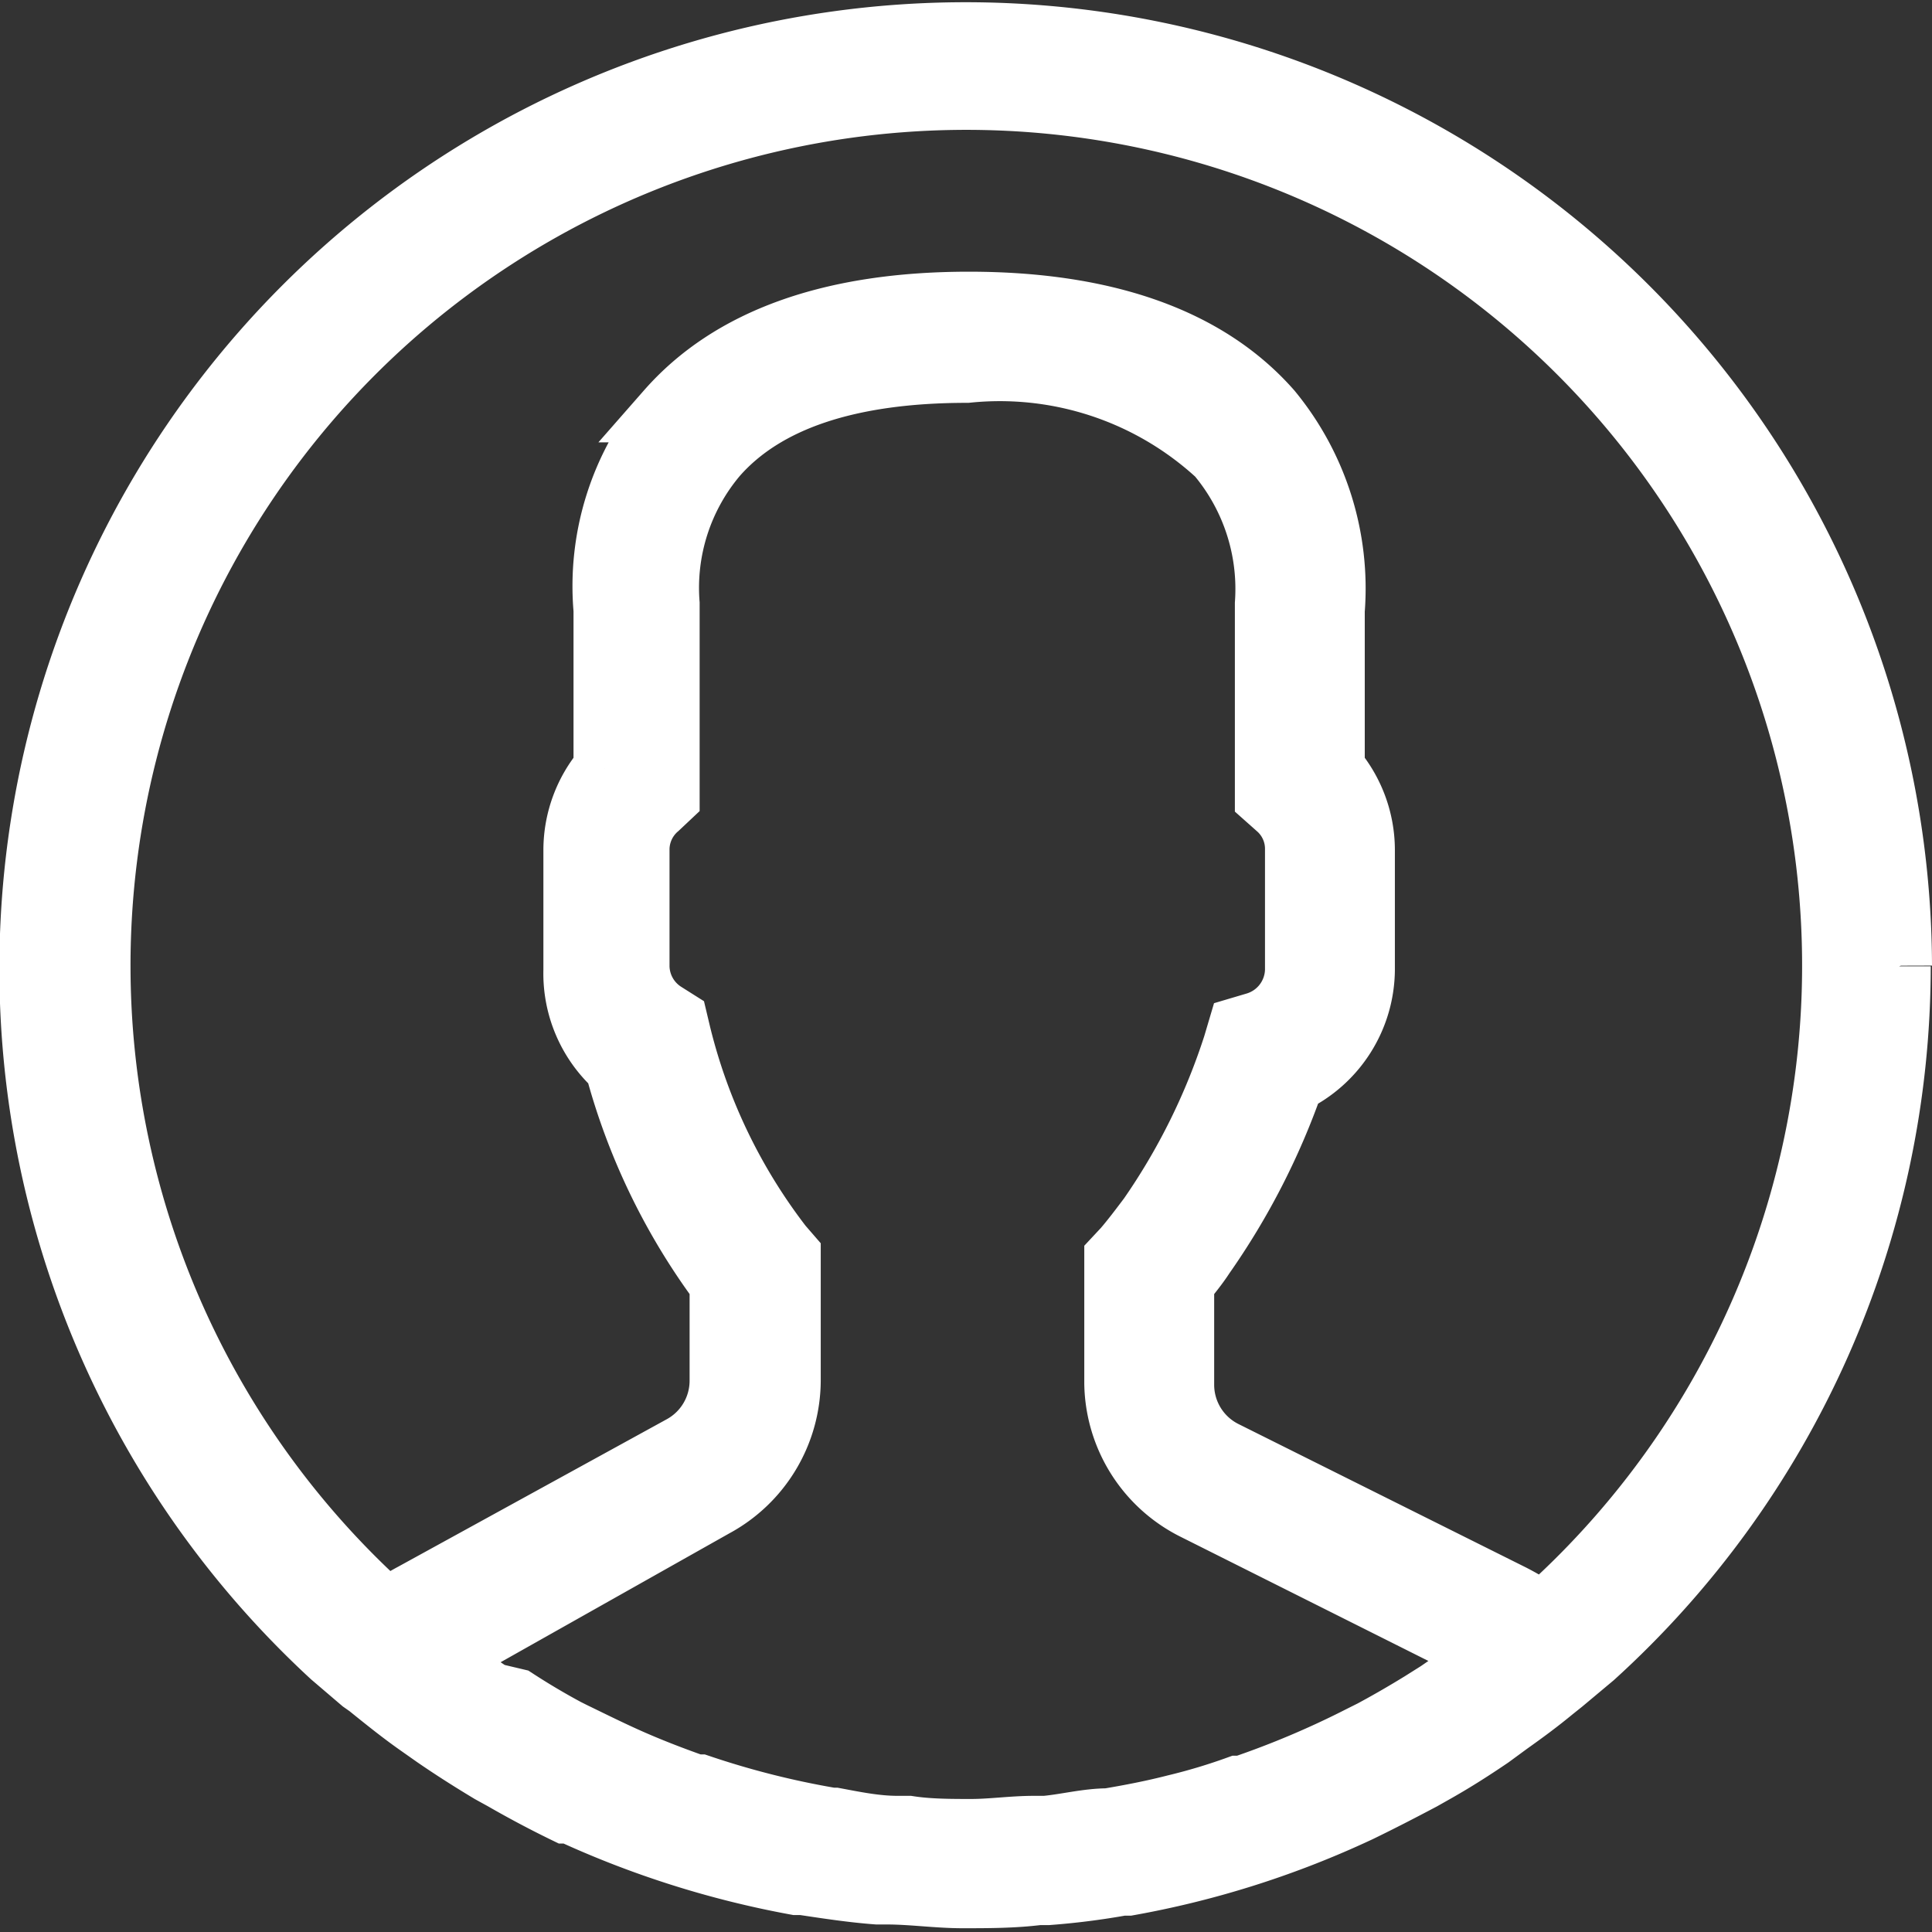 <svg xmlns="http://www.w3.org/2000/svg" viewBox="0 0 30.79 30.79"><rect x="0" y="0" width="30.79" height="30.79" fill="#333333" stroke="none"/><defs><style>.cls-1{fill:#fff;stroke:#fff;stroke-miterlimit:10;}</style></defs><title>profile</title><g id="Calque_2" data-name="Calque 2"><g id="Calque_1-2" data-name="Calque 1"><path class="cls-1" d="M23.5,26.57l-.58.4-.27.17q-.39.24-.78.45l-.18.09a14.28,14.28,0,0,1-1.89.8l-.07,0a9.32,9.32,0,0,1-1,.3h0c-.35.09-.71.16-1.07.22h0c-.33,0-.67.09-1,.12h-.18c-.34,0-.68.05-1,.05s-.68,0-1-.05h-.18c-.34,0-.68-.07-1-.13h-.05a13.74,13.74,0,0,1-2.1-.53l-.07,0c-.34-.12-.68-.25-1-.39h0c-.32-.14-.62-.29-.93-.44l-.12-.06q-.41-.22-.81-.48L7.84,27c-.24-.16-.49-.33-.72-.51a.18.18,0,0,1-.07-.05l0,0L11.38,24a2.28,2.28,0,0,0,1.2-2v-2l-.13-.15a9.05,9.05,0,0,1-1.62-3.37l-.05-.21-.19-.12a.9.9,0,0,1-.42-.75V13.53a.88.88,0,0,1,.31-.66l.17-.16V9.62a3.27,3.27,0,0,1,.76-2.36c.78-.89,2.12-1.34,4-1.34a5.13,5.13,0,0,1,4,1.33,3.32,3.32,0,0,1,.77,2.37v3.09l.18.16a.87.87,0,0,1,.3.67v1.92a.91.91,0,0,1-.64.85l-.27.08-.08.27a10.38,10.38,0,0,1-1.35,2.73c-.15.2-.28.37-.4.51l-.14.15v2a2.27,2.27,0,0,0,1.27,2l4.59,2.3.08,0-.17.13M1.58,15.39a13.82,13.82,0,1,1,23,10.33,4.09,4.09,0,0,0-.48-.29l-4.59-2.29a1.2,1.2,0,0,1-.66-1.08V20.45c.1-.13.22-.27.33-.44a11.32,11.32,0,0,0,1.42-2.77,2,2,0,0,0,1.13-1.78V13.54a2,2,0,0,0-.48-1.29V9.73a4.45,4.45,0,0,0-1-3.18c-1-1.14-2.62-1.72-4.81-1.72s-3.8.58-4.8,1.72a4.34,4.34,0,0,0-1,3.17v2.53a2,2,0,0,0-.48,1.29v1.92A2,2,0,0,0,9.82,17a10.26,10.26,0,0,0,1.67,3.46V22a1.2,1.2,0,0,1-.63,1.06L6.58,25.41a3.1,3.1,0,0,0-.41.26A13.81,13.81,0,0,1,1.58,15.39m28.71,0a14.9,14.9,0,1,0-25,11h0l.48.41.1.07c.26.21.52.42.79.61l.27.19c.29.2.59.39.89.57l.2.11c.33.19.67.37,1,.53l.07,0a15.11,15.11,0,0,0,3.6,1.14l.1,0c.4.06.79.12,1.19.15h.15c.4,0,.81.06,1.21.06s.81,0,1.21-.05l.15,0a11.53,11.53,0,0,0,1.18-.15l.1,0a14.81,14.81,0,0,0,3.55-1.11l.13-.06c.33-.16.66-.33,1-.51l.23-.13c.3-.17.58-.35.86-.54l.3-.22c.24-.17.47-.34.7-.53l.15-.12.49-.41h0a14.86,14.86,0,0,0,4.88-11"/></g></g></svg>